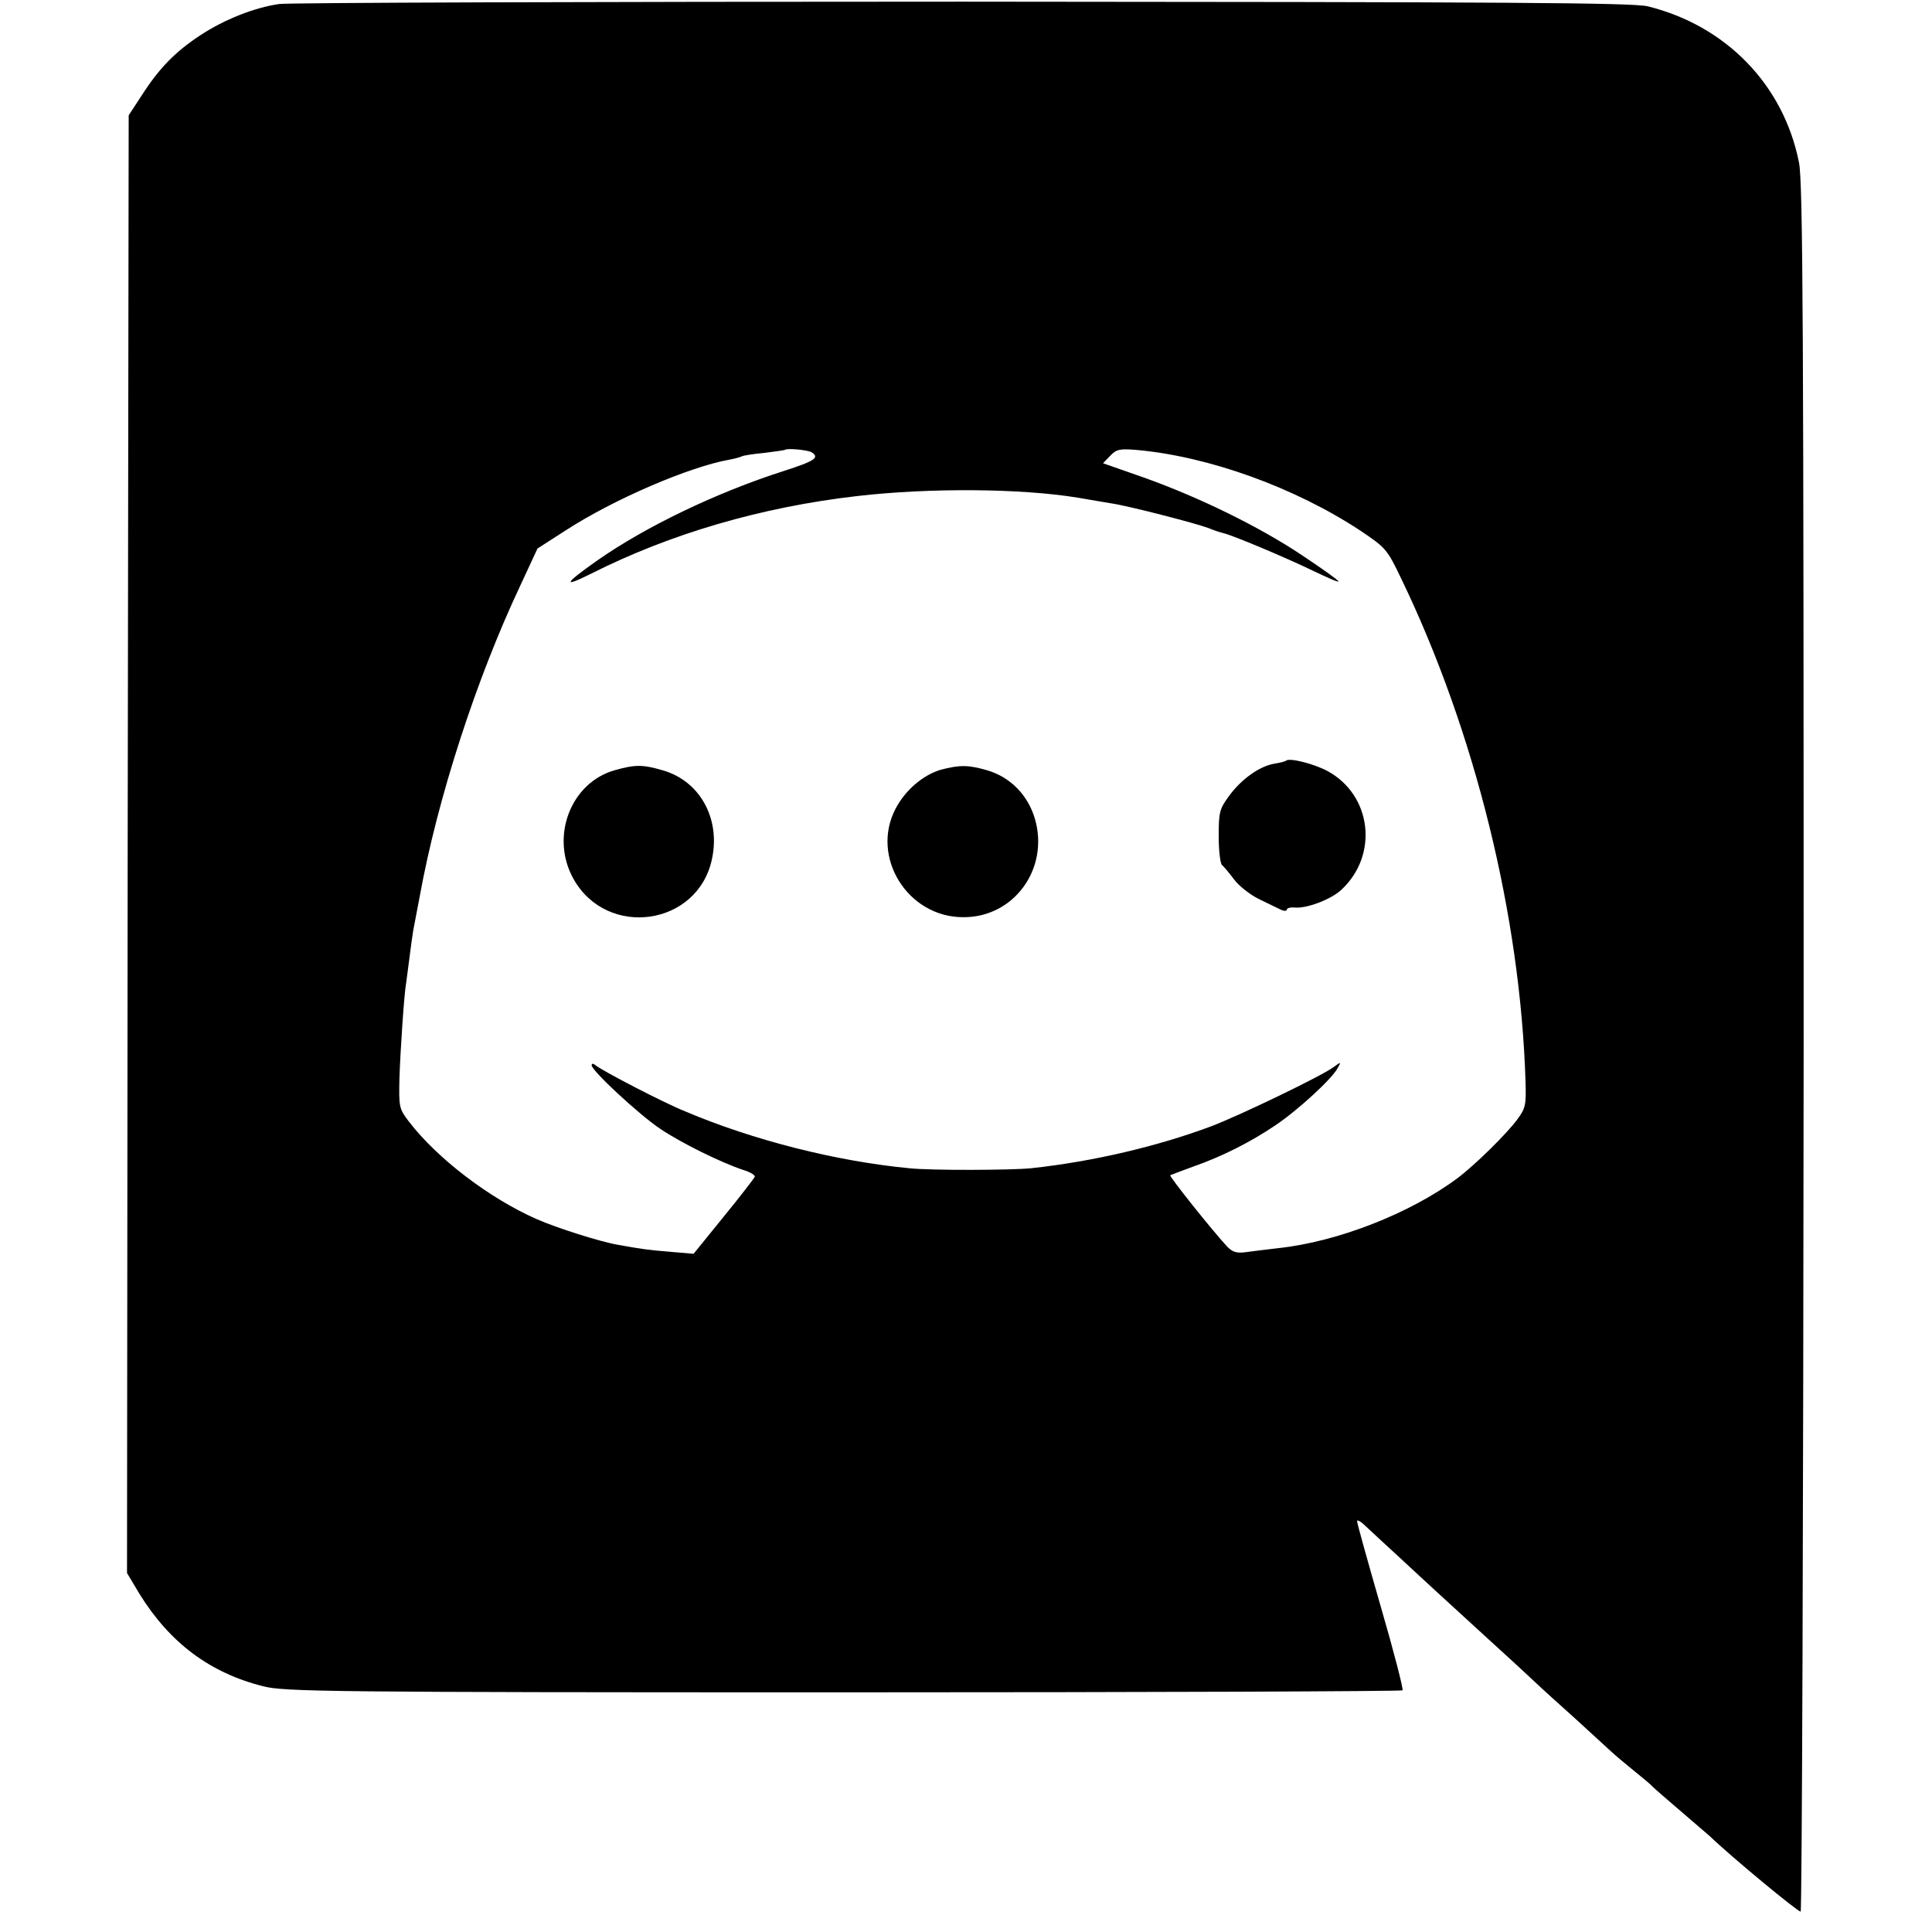 <?xml version="1.0" standalone="no"?>
<!DOCTYPE svg PUBLIC "-//W3C//DTD SVG 20010904//EN"
 "http://www.w3.org/TR/2001/REC-SVG-20010904/DTD/svg10.dtd">
<svg version="1.0" xmlns="http://www.w3.org/2000/svg"
 width="578pt" height="578pt" viewBox="0 0 578 578"
 preserveAspectRatio="xMidYMid meet">
<g transform="translate(0,578) scale(0.1,-0.1)"
fill="#000000" stroke="none">
<path d="M835 5768 c-75 -11 -163 -46 -235 -93 -76 -50 -124 -99 -177 -182
l-38 -58 -3 -2181 -2 -2180 37 -62 c91 -147 211 -237 371 -277 62 -16 198 -18
1735 -18 917 0 1670 3 1673 6 3 3 -26 116 -65 250 -39 135 -71 250 -71 256 0
6 13 -2 28 -17 16 -15 58 -54 93 -86 35 -33 89 -82 119 -110 30 -28 100 -91
154 -141 54 -49 116 -106 137 -126 21 -20 75 -69 121 -110 45 -41 93 -85 107
-98 14 -13 46 -40 71 -60 25 -20 50 -41 55 -47 6 -6 44 -39 85 -74 41 -35 80
-69 86 -74 61 -59 264 -227 271 -225 4 2 8 1165 9 2584 0 2145 -2 2592 -14
2649 -46 232 -218 409 -452 467 -45 11 -408 13 -2050 14 -1098 0 -2018 -3
-2045 -7z m1593 -1341 c25 -16 10 -26 -83 -56 -203 -65 -414 -167 -557 -267
-101 -71 -107 -84 -19 -40 236 119 508 199 796 232 216 25 490 23 660 -5 33
-6 78 -13 100 -17 49 -7 251 -59 291 -74 16 -7 36 -13 44 -15 27 -6 184 -72
267 -112 46 -22 80 -37 77 -32 -2 5 -52 40 -109 78 -127 85 -307 173 -472 232
l-123 43 21 22 c19 20 29 22 78 18 216 -19 475 -112 673 -243 74 -50 78 -54
121 -144 220 -457 356 -1008 371 -1505 2 -66 0 -78 -24 -110 -31 -43 -130
-140 -180 -177 -141 -105 -358 -190 -535 -209 -33 -4 -77 -9 -97 -12 -29 -4
-41 0 -58 18 -41 44 -173 209 -169 212 2 1 33 13 69 26 86 30 171 73 245 123
66 44 171 140 187 172 11 19 10 19 -13 2 -39 -28 -278 -143 -364 -176 -160
-60 -354 -106 -540 -126 -59 -6 -301 -7 -365 0 -219 21 -467 84 -670 170 -67
27 -245 120 -267 137 -8 7 -13 7 -13 1 0 -16 141 -147 205 -190 62 -42 182
-101 248 -123 21 -6 37 -16 35 -21 -2 -4 -43 -58 -93 -119 l-90 -111 -70 6
c-62 5 -85 8 -157 21 -52 9 -182 50 -243 77 -141 62 -298 182 -382 292 -29 38
-30 43 -28 130 3 87 14 251 20 284 1 9 6 43 10 76 4 32 9 68 11 80 2 11 11 58
20 105 53 292 169 649 300 927 l52 112 84 54 c143 93 371 191 491 212 17 3 33
8 37 10 3 2 33 7 66 10 32 4 60 8 62 9 5 6 68 0 80 -7z"/>
<path d="M3847 3504 c-1 -2 -18 -6 -36 -9 -44 -8 -99 -47 -136 -99 -27 -37
-29 -48 -29 -119 0 -43 5 -82 10 -85 5 -4 21 -23 36 -43 14 -19 48 -46 75 -59
26 -13 56 -27 66 -32 9 -4 17 -4 17 1 0 4 10 7 23 6 35 -4 109 24 140 53 112
104 91 283 -41 355 -41 22 -115 41 -125 31z"/>
<path d="M1840 3476 c-133 -37 -195 -200 -124 -326 101 -179 372 -140 414 60
26 121 -36 233 -146 265 -61 18 -83 18 -144 1z"/>
<path d="M2814 3477 c-53 -16 -106 -61 -135 -117 -75 -144 36 -323 201 -324
153 -2 260 145 216 295 -21 70 -72 123 -141 144 -58 17 -84 17 -141 2z"/>
</g>
</svg>

